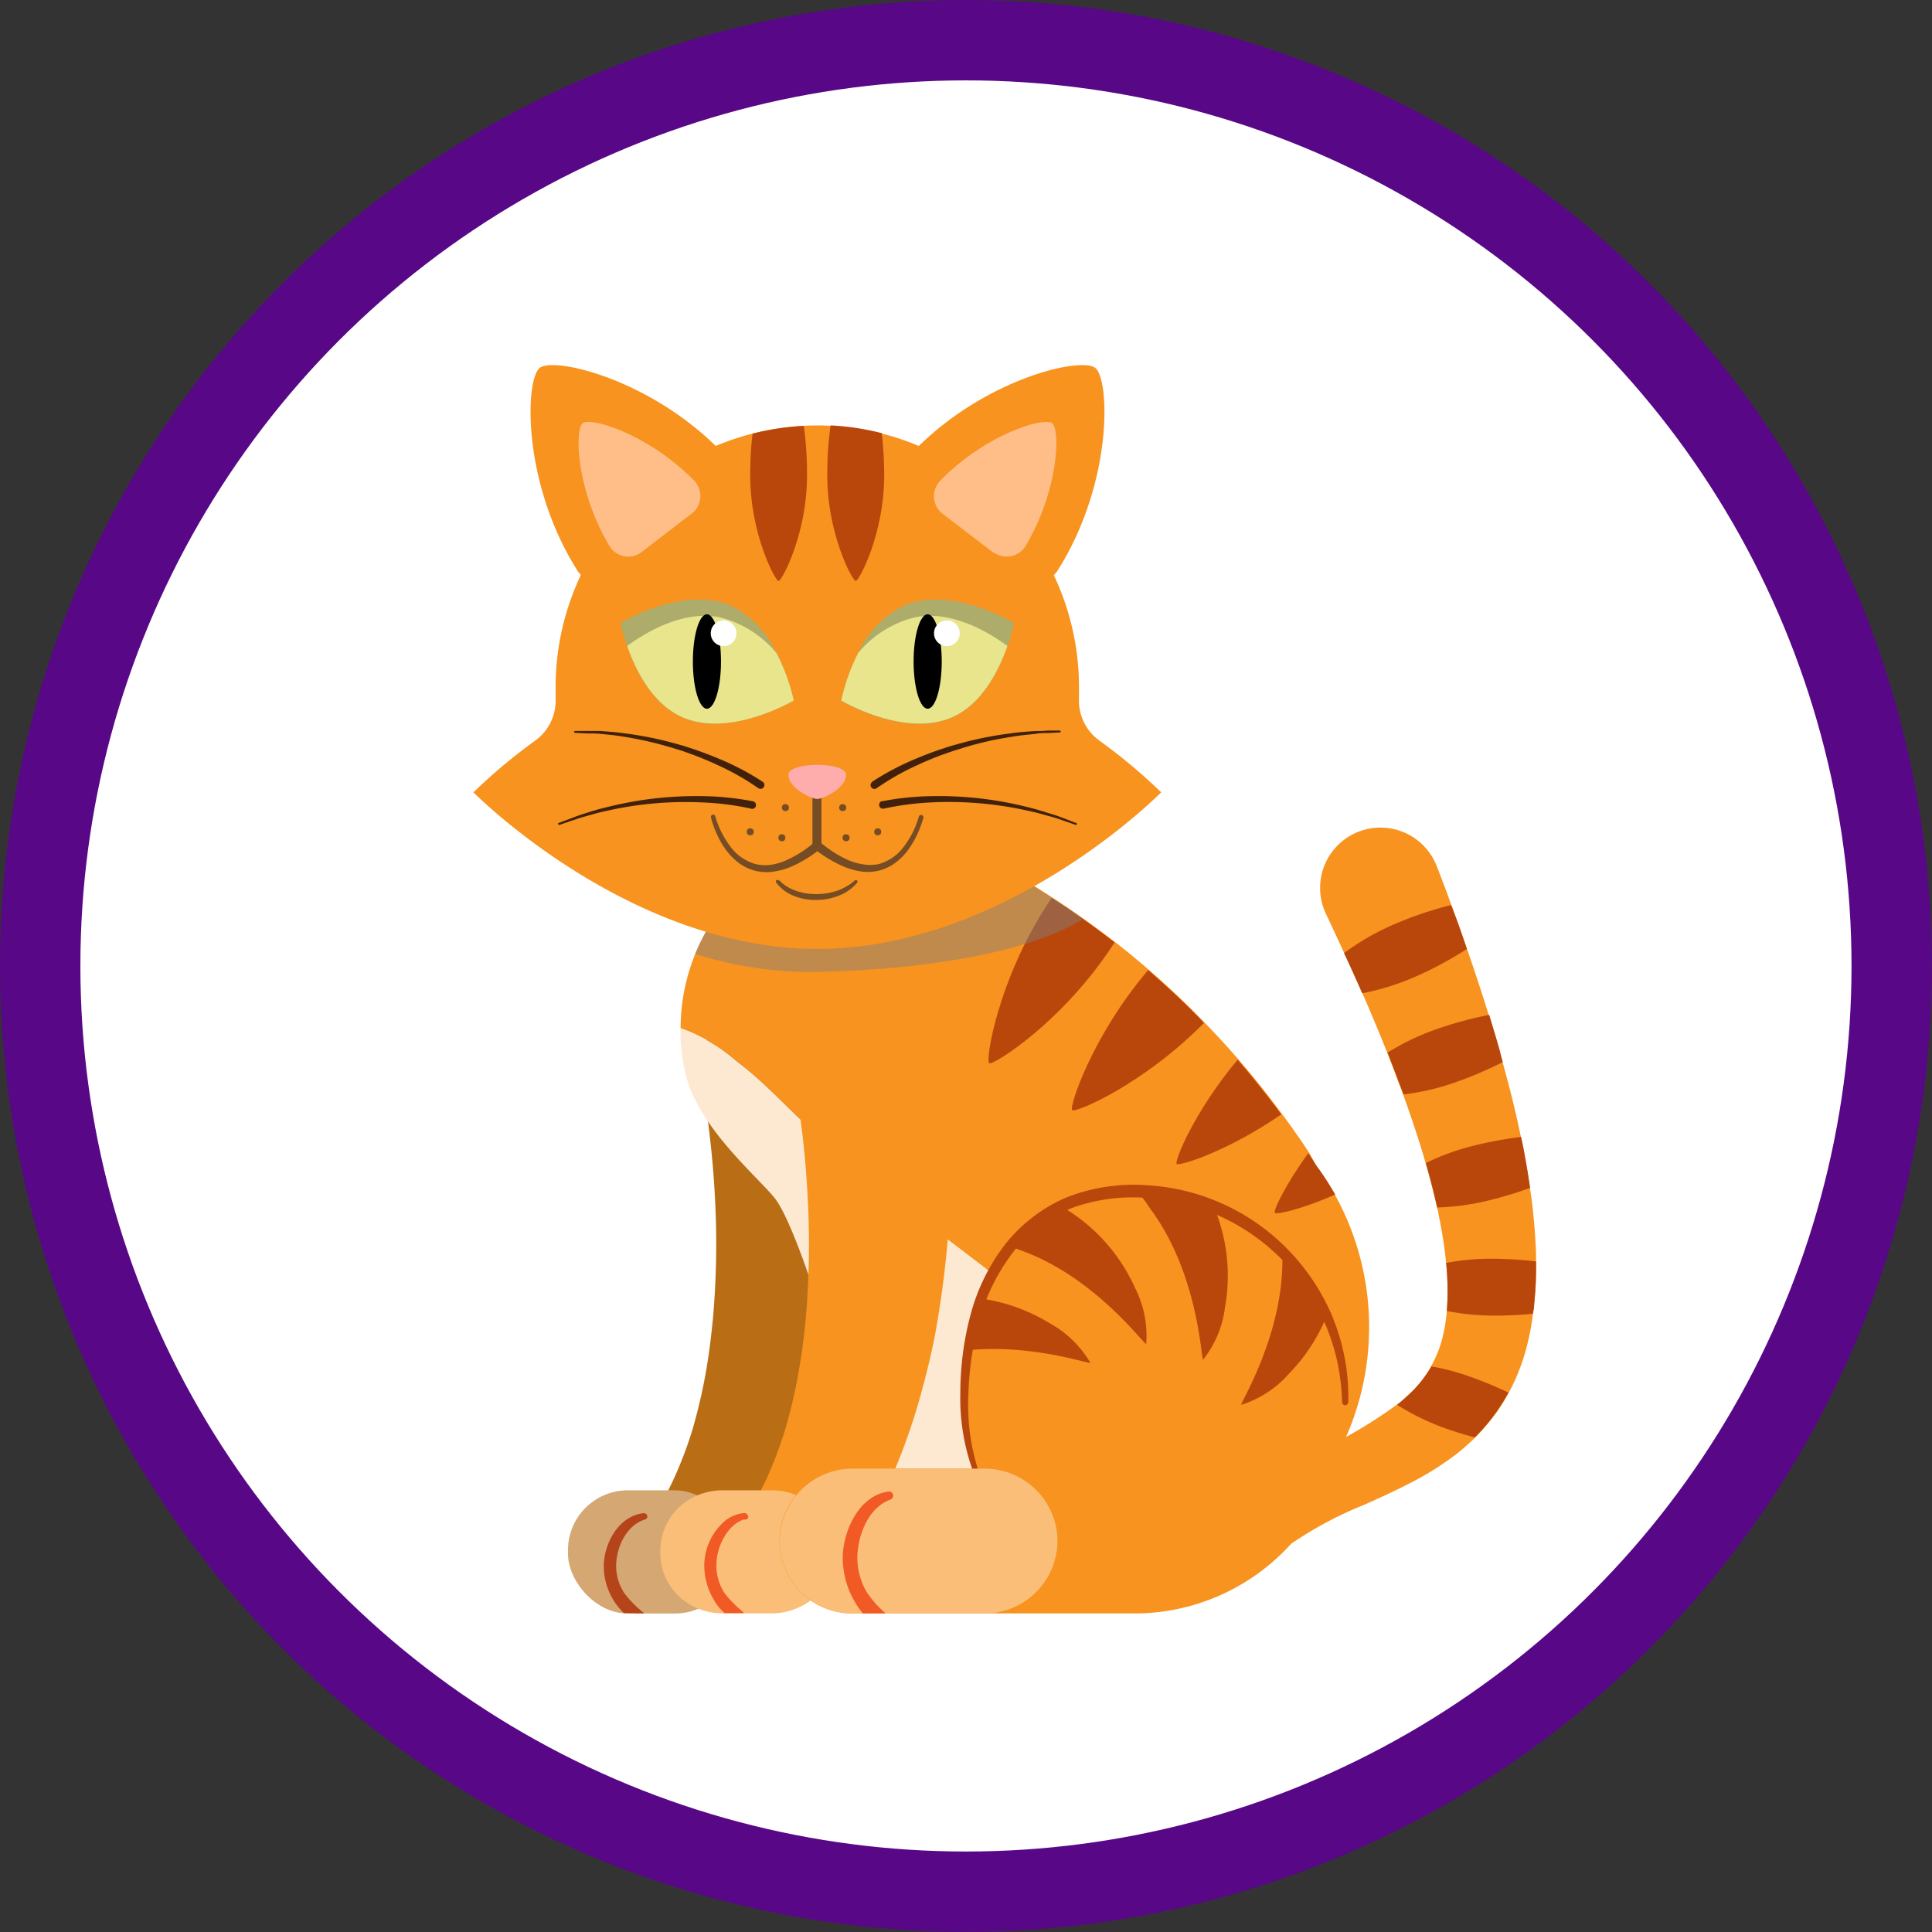 <svg xmlns="http://www.w3.org/2000/svg" viewBox="0 0 192.29 192.29"><rect x="0" y="0" width="192.29" height="192.29" fill="#333333" stroke="none"/><defs><style>.cls-1,.cls-14{fill:#fff;}.cls-1{stroke:#580787;stroke-miterlimit:10;stroke-width:8px;}.cls-2{fill:#b96e16;}.cls-3{fill:#d5a873;}.cls-4{fill:#b5441b;}.cls-5{fill:#f7931e;}.cls-6{fill:#b9470c;}.cls-7{fill:#fde9d2;}.cls-8{fill:#fabe78;}.cls-9{fill:#f15a24;}.cls-10{fill:gray;opacity:0.47;isolation:isolate;}.cls-11{fill:#ffbe88;}.cls-12{fill:#aeac6a;}.cls-13{fill:#e8e58d;}.cls-15{fill:#754c24;}.cls-16{fill:#ffacac;}.cls-17{fill:#42210b;}</style></defs><title>kat_1</title><g id="Laag_2" data-name="Laag 2"><g id="icoontjes"><circle class="cls-1" cx="96.14" cy="96.14" r="92.14"/><g id="Laag_1-2" data-name="Laag 1"><path class="cls-2" d="M85.43,106.42c0,.41,0,.65.08,1l0,.86c0,.58,0,1.14.07,1.7,0,1.13,0,2.24,0,3.35,0,2.21-.08,4.43-.22,6.64a98.37,98.37,0,0,1-1.69,13.25c-.46,2.2-1,4.4-1.63,6.58a62,62,0,0,1-2.32,6.5,50.33,50.33,0,0,1-3.17,6.26,43.23,43.23,0,0,1-4.26,5.8A5.13,5.13,0,0,1,64.32,152l.11-.16A32,32,0,0,0,67,147.32a40,40,0,0,0,1.91-5,52.93,52.93,0,0,0,1.28-5.4c.34-1.83.57-3.71.76-5.6a84.75,84.75,0,0,0,.24-11.49c-.09-1.93-.23-3.86-.44-5.77-.1-1-.21-1.91-.34-2.85-.06-.47-.13-.94-.2-1.39l-.12-.68c0-.2-.08-.47-.11-.58a7.81,7.81,0,0,1,15.09-4.06,7.69,7.69,0,0,1,.24,1.27Z"/><rect class="cls-3" x="56.53" y="148.33" width="16.6" height="12.26" rx="5.95"/><path class="cls-4" d="M64.09,160.58a.69.69,0,0,0-.11-.13,10.46,10.46,0,0,1-1.88-1.94,5.08,5.08,0,0,1-.77-2.39c-.09-1.79.84-4.24,2.85-4.88.44-.14.26-.69-.19-.63-2.45.33-3.78,2.95-3.89,5a6.46,6.46,0,0,0,2,4.94Z"/><path class="cls-5" d="M122.83,155.5c-6-18.87-26.37-29.07-41-42.16-3.06-2.55-5.36-5.36-8.43-7.66a17.63,17.63,0,0,0-5.66-3.35A19.69,19.69,0,0,1,87.48,82.69a19.29,19.29,0,0,1,5,.65l1,.15a58.52,58.52,0,0,1,11,5.68l.3.19c1.94,1.25,4,2.72,6.26,4.45q1.63,1.27,3.33,2.74c1.83,1.58,3.69,3.32,5.55,5.26q1.68,1.72,3.36,3.66,2.19,2.53,4.34,5.44,1.38,1.84,2.71,3.87L131,116h0a27.19,27.19,0,0,1-5.83,38A27.59,27.59,0,0,1,122.83,155.5Z"/><path class="cls-6" d="M110.94,93.8c-.06.09-.12.19-.19.28-5,7.65-11.91,12-12.3,11.74s.86-8.3,5.88-15.94l.34-.51C106.63,90.61,108.73,92.08,110.94,93.8Z"/><path class="cls-6" d="M119.83,101.81c-6,6.1-12.8,9-13.12,8.68s2-7.41,7.57-13.94C116.1,98.14,118,99.88,119.83,101.81Z"/><path class="cls-6" d="M127.53,110.91c-5.33,3.68-10.18,5.19-10.42,4.93s1.76-5.22,6.07-10.37C124.65,107.16,126.1,109,127.53,110.91Z"/><path class="cls-6" d="M132.89,118.89c-3.35,1.48-5.8,2-6,1.83s1-2.73,3.32-5.94c.26.39.52.78.77,1.18h0A29,29,0,0,1,132.89,118.89Z"/><path class="cls-7" d="M81.81,113.34c-3.06-2.55-5.36-5.36-8.43-7.66a17.63,17.63,0,0,0-5.66-3.35,19.36,19.36,0,0,0,.51,4.55c1.24,5.32,7.28,10.33,8.91,12.41s4.41,10.59,4.81,12.34.2,4.39.72,6.6a27.2,27.2,0,0,0,40.16,17.27C116.88,136.63,96.46,126.43,81.81,113.34Z"/><path class="cls-5" d="M94.62,106.42c0,.41.06.65.08,1l0,.86c0,.58,0,1.14.07,1.7,0,1.13,0,2.24,0,3.35,0,2.21-.07,4.43-.21,6.64A100,100,0,0,1,93,133.19c-.45,2.2-1,4.4-1.63,6.58a61.94,61.94,0,0,1-2.31,6.5,51.81,51.81,0,0,1-3.18,6.26,42.38,42.38,0,0,1-4.26,5.8A5.13,5.13,0,0,1,73.51,152l.11-.16a32,32,0,0,0,2.62-4.54,41.5,41.5,0,0,0,1.9-5,50.4,50.4,0,0,0,1.28-5.4c.35-1.83.58-3.71.77-5.6a86.4,86.4,0,0,0,.23-11.49c-.09-1.93-.23-3.86-.43-5.77-.1-1-.22-1.91-.35-2.85-.06-.47-.13-.94-.2-1.39l-.11-.68c0-.2-.08-.47-.11-.58a7.81,7.81,0,0,1,15.09-4.06,7.68,7.68,0,0,1,.23,1.27Z"/><path class="cls-8" d="M83,154.28v.35a5.94,5.94,0,0,1-3.23,5.22,6.42,6.42,0,0,1-3,.73H71.93a6.49,6.49,0,0,1-2.35-.44l-.25-.11a5.94,5.94,0,0,1-3.61-5.4v-.35a6,6,0,0,1,3.85-5.51,6.32,6.32,0,0,1,2.35-.44h4.89a6.13,6.13,0,0,1,2.39.46A6,6,0,0,1,83,154.28Z"/><path class="cls-9" d="M74.15,151.24l-.15,0a3.39,3.39,0,0,0-1.27.85,5.58,5.58,0,0,0-1.42,4,5,5,0,0,0,.59,2.11l.15.28.07.09a11,11,0,0,0,1.82,1.85,1.13,1.13,0,0,1,.1.13H72.12a5.32,5.32,0,0,1-1-1.19l-.11-.2a6.59,6.59,0,0,1-.91-3.57,5.91,5.91,0,0,1,2.23-4.36A3.7,3.7,0,0,1,74,150.6a.37.37,0,0,1,.38.15.3.3,0,0,1,0,.43A.35.35,0,0,1,74.15,151.24Z"/><path class="cls-10" d="M107.79,91.46c-6,3.73-17.58,5.11-26.58,5.27H79.86a38.73,38.73,0,0,1-10.68-1.79A19.69,19.69,0,0,1,92.44,83.33l1,.15A68.19,68.19,0,0,1,107.79,91.46Z"/><path class="cls-5" d="M115.57,78.86a55.49,55.49,0,0,0-6.18-5.17,4.92,4.92,0,0,1-2-4.18c0-.37,0-.74,0-1.12a26,26,0,1,0-52.09,0c0,.38,0,.75,0,1.12a4.92,4.92,0,0,1-2,4.18,55.49,55.49,0,0,0-6.18,5.17s15,15.21,33.55,15.58H82C100.61,94.07,115.57,78.86,115.57,78.86Z"/><path class="cls-5" d="M109,36.61c1.48,1.13,1.79,11.47-3.76,20.21a2.19,2.19,0,0,1-3,.65l-.15-.1L90.7,48.68a2.2,2.2,0,0,1-.42-3.07l.12-.14C97.4,37.85,107.47,35.47,109,36.61Z"/><path class="cls-11" d="M104.72,42.12c.82.64.66,6.64-2.63,12.2a2.2,2.2,0,0,1-3,.78L98.86,55l-5-3.83A2.21,2.21,0,0,1,93.44,48l.18-.2C98.13,43.2,103.89,41.49,104.72,42.12Z"/><path class="cls-5" d="M53.73,36.61c-1.48,1.13-1.79,11.47,3.76,20.21a2.19,2.19,0,0,0,3,.65l.15-.1L72,48.68a2.19,2.19,0,0,0,.41-3.07l-.11-.13C65.28,37.85,55.21,35.47,53.73,36.61Z"/><path class="cls-11" d="M58,42.12c-.82.64-.66,6.64,2.64,12.2a2.19,2.19,0,0,0,3,.78l.21-.15,5-3.84a2.19,2.19,0,0,0,.4-3.08,1.63,1.63,0,0,0-.17-.2C64.55,43.2,58.79,41.49,58,42.12Z"/><path class="cls-12" d="M100.92,62a18.71,18.71,0,0,1-.65,2.33c-.81,2.31-2.45,5.72-5.45,7.07-4.75,2.14-11.09-1.64-11.09-1.64A19.39,19.39,0,0,1,85.41,65a9.9,9.9,0,0,1,4.42-4.67C94.58,58.17,100.92,62,100.92,62Z"/><path class="cls-13" d="M100.27,64.29c-.81,2.31-2.45,5.72-5.45,7.07-4.75,2.14-11.09-1.64-11.09-1.64A19.39,19.39,0,0,1,85.41,65a10.56,10.56,0,0,1,5.75-3.58C94.62,60.78,98.11,62.72,100.27,64.29Z"/><ellipse cx="92.33" cy="65.84" rx="1.4" ry="4.7"/><circle class="cls-14" cx="94.24" cy="63.03" r="1.28"/><path class="cls-12" d="M61.77,62a18.71,18.71,0,0,0,.65,2.33c.81,2.31,2.45,5.72,5.45,7.07C72.62,73.5,79,69.72,79,69.72A19.37,19.37,0,0,0,77.28,65a9.9,9.9,0,0,0-4.42-4.67C68.11,58.17,61.77,62,61.77,62Z"/><path class="cls-13" d="M62.42,64.29c.81,2.31,2.45,5.72,5.45,7.07C72.62,73.5,79,69.72,79,69.72A19.37,19.37,0,0,0,77.28,65a10.6,10.6,0,0,0-5.75-3.58C68.08,60.78,64.58,62.72,62.42,64.29Z"/><ellipse cx="70.36" cy="65.84" rx="1.4" ry="4.7"/><circle class="cls-14" cx="72.02" cy="63.03" r="1.28"/><path class="cls-15" d="M81.76,84.23V79.12a.45.45,0,0,0-.9,0v5.11a.45.45,0,0,0,.9,0Z"/><path class="cls-15" d="M71.2,81.28a9.15,9.15,0,0,0,1.46,2.93A4.66,4.66,0,0,0,75.2,86a4.15,4.15,0,0,0,1.53.07,5.85,5.85,0,0,0,1.53-.45A11.36,11.36,0,0,0,81,83.88h0a.44.44,0,1,1,.57.66h0a12.11,12.11,0,0,1-3,1.79,7,7,0,0,1-1.73.44,4.57,4.57,0,0,1-1.8-.14,4.43,4.43,0,0,1-1.6-.82,6.12,6.12,0,0,1-1.22-1.27A8.7,8.7,0,0,1,71.34,83a10.54,10.54,0,0,1-.58-1.63.23.23,0,0,1,.16-.28.23.23,0,0,1,.28.15Z"/><path class="cls-15" d="M91.9,81.41A10.58,10.58,0,0,1,91.31,83a9.09,9.09,0,0,1-.87,1.51,6.08,6.08,0,0,1-1.21,1.27,4.7,4.7,0,0,1-1.6.83,4.8,4.8,0,0,1-1.81.14,7.27,7.27,0,0,1-1.72-.45,12.44,12.44,0,0,1-3-1.78.44.44,0,0,1-.06-.62.44.44,0,0,1,.59-.08h0a11.59,11.59,0,0,0,2.76,1.77,6.24,6.24,0,0,0,1.53.44A4.25,4.25,0,0,0,87.47,86,4.68,4.68,0,0,0,90,84.21a8.93,8.93,0,0,0,1.45-2.93h0a.23.23,0,0,1,.45.13Z"/><path class="cls-16" d="M84.21,77.12c0,1.33-2.29,2.4-2.87,2.4s-2.87-1.07-2.87-2.4S84.21,75.79,84.21,77.12Z"/><path class="cls-15" d="M77.59,87.65a3.67,3.67,0,0,0,.79.62,5.1,5.1,0,0,0,.92.42,6.3,6.3,0,0,0,2,.3,6.57,6.57,0,0,0,2-.33,4.37,4.37,0,0,0,.93-.43,4,4,0,0,0,.83-.59v0a.17.17,0,0,1,.24,0,.16.16,0,0,1,0,.23,4.54,4.54,0,0,1-1.83,1.28,6.09,6.09,0,0,1-2.19.42,5.75,5.75,0,0,1-2.21-.38,4.14,4.14,0,0,1-1.81-1.34.17.17,0,0,1,0-.23.18.18,0,0,1,.23,0Z"/><path class="cls-5" d="M152.88,125.55a33.9,33.9,0,0,1-.19,4.27c0,.31-.07.62-.12.94a24,24,0,0,1-1,4.59,21.06,21.06,0,0,1-1.13,2.74c-.09.17-.18.33-.26.5a17.84,17.84,0,0,1-1.29,2.07,20.76,20.76,0,0,1-1.92,2.27l-.12.12a23.25,23.25,0,0,1-2.05,1.79,30.5,30.5,0,0,1-4.59,2.84c-1.54.79-3,1.45-4.46,2.1A37.78,37.78,0,0,0,128,154l0,0a3,3,0,0,1-3.85-4.64c.67-.6,1.36-1.16,2.07-1.7s1.43-1,2.16-1.46c1.45-.92,2.9-1.72,4.29-2.49a46.58,46.58,0,0,0,6.35-3.9,12.17,12.17,0,0,0,.95-.8,11.49,11.49,0,0,0,3.63-6,16.27,16.27,0,0,0,.4-2.5,26.42,26.42,0,0,0-.07-4.79l-.06-.62c-.16-1.41-.4-2.83-.7-4.26,0-.21-.09-.42-.14-.63-.27-1.23-.58-2.45-.92-3.68l-.21-.74c-.65-2.28-1.42-4.56-2.24-6.83l-.39-1.05c-.39-1-.79-2.1-1.21-3.16q-1.17-2.94-2.45-5.87c-.59-1.34-1.2-2.69-1.81-4s-1.21-2.62-1.83-3.93h0a6,6,0,0,1,10.85-5.15c.07.14.13.29.19.43.49,1.29,1,2.58,1.45,3.88.53,1.47,1.06,2.94,1.58,4.42.74,2.15,1.47,4.34,2.14,6.53.38,1.21.74,2.42,1.09,3.65l.3,1.08c.68,2.45,1.3,4.92,1.82,7.45.08.37.16.75.23,1.12.26,1.3.48,2.62.67,4l.15,1c.21,1.69.36,3.42.43,5.17C152.88,124.82,152.88,125.18,152.88,125.55Z"/><path class="cls-6" d="M146,94.45a36.81,36.81,0,0,1-5.29,2.83,25,25,0,0,1-5.13,1.58c-.59-1.35-1.2-2.7-1.81-4a24.68,24.68,0,0,1,4.66-2.72,36.22,36.22,0,0,1,6-2.06C145,91.5,145.52,93,146,94.45Z"/><path class="cls-6" d="M149.57,105.71a39.45,39.45,0,0,1-4.88,2.07,24.08,24.08,0,0,1-5,1.15c-.12-.35-.25-.7-.38-1-.39-1.06-.79-2.11-1.21-3.16a24.1,24.1,0,0,1,4.77-2.3,38.12,38.12,0,0,1,5.35-1.46c.37,1.21.74,2.43,1.08,3.66C149.37,105,149.47,105.35,149.57,105.71Z"/><path class="cls-6" d="M152.29,118.23a39.21,39.21,0,0,1-4.25,1.28,24.85,24.85,0,0,1-5,.67c-.27-1.23-.58-2.45-.92-3.68l-.21-.74a23.34,23.34,0,0,1,4.8-1.74,39.08,39.08,0,0,1,4.69-.86c.08.37.15.74.23,1.12C151.87,115.58,152.1,116.9,152.29,118.23Z"/><path class="cls-6" d="M152.88,125.55a33.9,33.9,0,0,1-.19,4.27c0,.31-.07.62-.12.94a40.63,40.63,0,0,1-4.13.18,24.5,24.5,0,0,1-4.44-.46,26.33,26.33,0,0,0-.07-4.78,23.11,23.11,0,0,1,4.54-.42A38.11,38.11,0,0,1,152.88,125.55Z"/><path class="cls-6" d="M150.13,138.6a19.39,19.39,0,0,1-1.3,2.07,19.7,19.7,0,0,1-1.92,2.27l-.12.12c-.89-.23-1.81-.51-2.74-.83a24.22,24.22,0,0,1-5-2.41A10.33,10.33,0,0,0,140,139a11.82,11.82,0,0,0,2.47-3,22.54,22.54,0,0,1,3.44.88A39.1,39.1,0,0,1,150.13,138.6Z"/><path class="cls-6" d="M80.32,47.34c0,5.79-2.5,10.48-2.83,10.48s-2.82-4.69-2.82-10.47a34.5,34.5,0,0,1,.23-4.19A26.53,26.53,0,0,1,80,42.39,34.21,34.21,0,0,1,80.32,47.34Z"/><path class="cls-6" d="M88,47.34c0,5.79-2.5,10.48-2.83,10.48s-2.83-4.69-2.83-10.48a34.25,34.25,0,0,1,.33-5,25.77,25.77,0,0,1,5.09.77A36.65,36.65,0,0,1,88,47.34Z"/><path class="cls-5" d="M133.91,139.58a21,21,0,0,1-20.6,21H84.94a7.21,7.21,0,0,1-.28-14.42H97A21,21,0,0,1,96,139.57a33.53,33.53,0,0,1,.39-5.2,25.35,25.35,0,0,1,1.32-5.12,18.21,18.21,0,0,1,2.92-5.19,14.3,14.3,0,0,1,5-4,16.68,16.68,0,0,1,7.3-1.53h.29a21,21,0,0,1,18.87,12.36h0A21,21,0,0,1,133.91,139.58Z"/><path class="cls-6" d="M132.06,130.94h0a17.85,17.85,0,0,1-3.78,5.79,10.47,10.47,0,0,1-4.74,3.09c-.06-.29,4.41-7.33,4.08-15.23A21.15,21.15,0,0,1,132.06,130.94Z"/><path class="cls-6" d="M121.92,130.12a10.4,10.4,0,0,1-2.18,5.21c-.21-.2-.48-8.6-5.24-15a19.08,19.08,0,0,0-1.31-1.79,20.72,20.72,0,0,1,7.61,1.54A17.64,17.64,0,0,1,121.92,130.12Z"/><path class="cls-6" d="M114.08,133.76c-.29,0-5.23-6.84-12.75-9.41-.24-.11-.48-.2-.72-.29a14.21,14.21,0,0,1,5-4,17.68,17.68,0,0,1,7.35,8.11A10.48,10.48,0,0,1,114.08,133.76Z"/><path class="cls-6" d="M108.52,135.64c-.23.11-5.83-1.87-12.15-1.26a25.28,25.28,0,0,1,1.32-5.13,17.91,17.91,0,0,1,6.78,2.45A10.57,10.57,0,0,1,108.52,135.64Z"/><path class="cls-6" d="M96.78,146.25a21.34,21.34,0,0,1-1.2-7.64,30.3,30.3,0,0,1,1-7.69,19.68,19.68,0,0,1,3.41-7,15.21,15.21,0,0,1,2.82-2.79,14.94,14.94,0,0,1,3.46-2,18.27,18.27,0,0,1,7.78-1.17,21.28,21.28,0,0,1,14.05,6.32,21.54,21.54,0,0,1,4.38,6.45l0,.1v.1h0l0-.2a21.37,21.37,0,0,1,1.34,4.34,20.57,20.57,0,0,1,.37,4.5.31.31,0,0,1-.31.29h0a.31.31,0,0,1-.3-.29,22,22,0,0,0-.55-4.35,20.55,20.55,0,0,0-1.43-4.1l0-.09v-.11h0l0,.2a20.73,20.73,0,0,0-10.44-10.19,20.46,20.46,0,0,0-7.18-1.71,17.63,17.63,0,0,0-7.26,1,13.88,13.88,0,0,0-3.2,1.77,14.49,14.49,0,0,0-2.63,2.56,19.78,19.78,0,0,0-3.34,6.6,31.18,31.18,0,0,0-1.16,7.43,22.6,22.6,0,0,0,.11,3.77,22.08,22.08,0,0,0,.77,3.68.25.25,0,0,1-.16.33h0A.28.28,0,0,1,96.78,146.25Z"/><path class="cls-8" d="M105.25,153.39a7.26,7.26,0,0,1-7.27,7.2l-13.12,0a7.26,7.26,0,0,1-5.13-2.12,7.15,7.15,0,0,1-2.12-5.11,7.25,7.25,0,0,1,7.27-7.19l13.12,0a7.24,7.24,0,0,1,5.12,2.12A7.16,7.16,0,0,1,105.25,153.39Z"/><path class="cls-9" d="M88.64,149.25c-2.33.8-3.41,3.9-3.3,6.14a6.87,6.87,0,0,0,.88,3,10.15,10.15,0,0,0,1.93,2.19H85.88a8.75,8.75,0,0,1-2-5.81c.13-2.6,1.67-5.89,4.5-6.31a.41.41,0,0,1,.5.29.4.4,0,0,1-.28.5Z"/><path class="cls-17" d="M75.45,78.43a25.5,25.5,0,0,0-4.17-2.35c-.73-.34-1.47-.64-2.22-.93l-1.14-.41-1.15-.35a36.07,36.07,0,0,0-4.71-1.07c-.8-.14-1.61-.21-2.41-.29A12.09,12.09,0,0,0,58.44,73l-1.21-.06h0a.1.1,0,0,1-.09-.1h0a.1.1,0,0,1,.1-.09h0l1.22,0c.4,0,.81,0,1.22,0,.81.07,1.62.11,2.43.23a35.71,35.71,0,0,1,4.8.94l1.18.33,1.15.38c.77.27,1.54.56,2.3.88a26.38,26.38,0,0,1,4.37,2.3.38.38,0,0,1-.42.64h0Z"/><path class="cls-17" d="M74.73,80.48A27.31,27.31,0,0,0,70,79.87a35.6,35.6,0,0,0-9.65.84c-.79.16-1.57.4-2.35.62-.4.1-.77.25-1.16.37l-1.15.4h0a.09.09,0,0,1-.12-.06.09.09,0,0,1,0-.12l1.15-.43c.38-.14.76-.3,1.16-.42.77-.25,1.55-.51,2.35-.69A36.36,36.36,0,0,1,70,79.24a28,28,0,0,1,4.93.51.39.39,0,0,1,.31.45h0a.39.39,0,0,1-.46.3h0Z"/><path class="cls-17" d="M86.8,77.81a26.38,26.38,0,0,1,4.37-2.3c.75-.32,1.51-.61,2.29-.88l1.17-.38,1.18-.33a35.68,35.68,0,0,1,4.8-.93c.8-.13,1.62-.17,2.43-.23.4,0,.81,0,1.22-.05l1.22,0a.09.09,0,0,1,.09.09.1.1,0,0,1-.09.1h0l-1.21.06c-.4,0-.8,0-1.21.08-.8.09-1.6.15-2.4.3a33.35,33.35,0,0,0-4.73,1.07l-1.15.36-1.14.4c-.75.29-1.5.59-2.22.93a25.5,25.5,0,0,0-4.17,2.35h0a.38.38,0,0,1-.53-.09.37.37,0,0,1,.09-.53h0Z"/><path class="cls-17" d="M87.79,79.75a28,28,0,0,1,4.93-.51,36,36,0,0,1,9.74,1.14c.8.19,1.58.45,2.36.69.39.11.77.27,1.16.41l1.14.44a.09.09,0,0,1,.06.12.1.1,0,0,1-.12.06h0l-1.15-.4c-.39-.13-.77-.28-1.16-.38-.78-.21-1.56-.45-2.36-.61a36,36,0,0,0-9.65-.85,28.45,28.45,0,0,0-4.77.62h0a.38.38,0,0,1-.46-.29.38.38,0,0,1,.29-.46Z"/><circle class="cls-15" cx="74.67" cy="82.79" r="0.35"/><circle class="cls-15" cx="78.17" cy="80.38" r="0.35"/><circle class="cls-15" cx="77.82" cy="83.38" r="0.35"/><circle class="cls-15" cx="87.36" cy="82.79" r="0.35"/><circle class="cls-15" cx="83.87" cy="80.38" r="0.35"/><circle class="cls-15" cx="84.21" cy="83.38" r="0.35"/></g></g></g></svg>